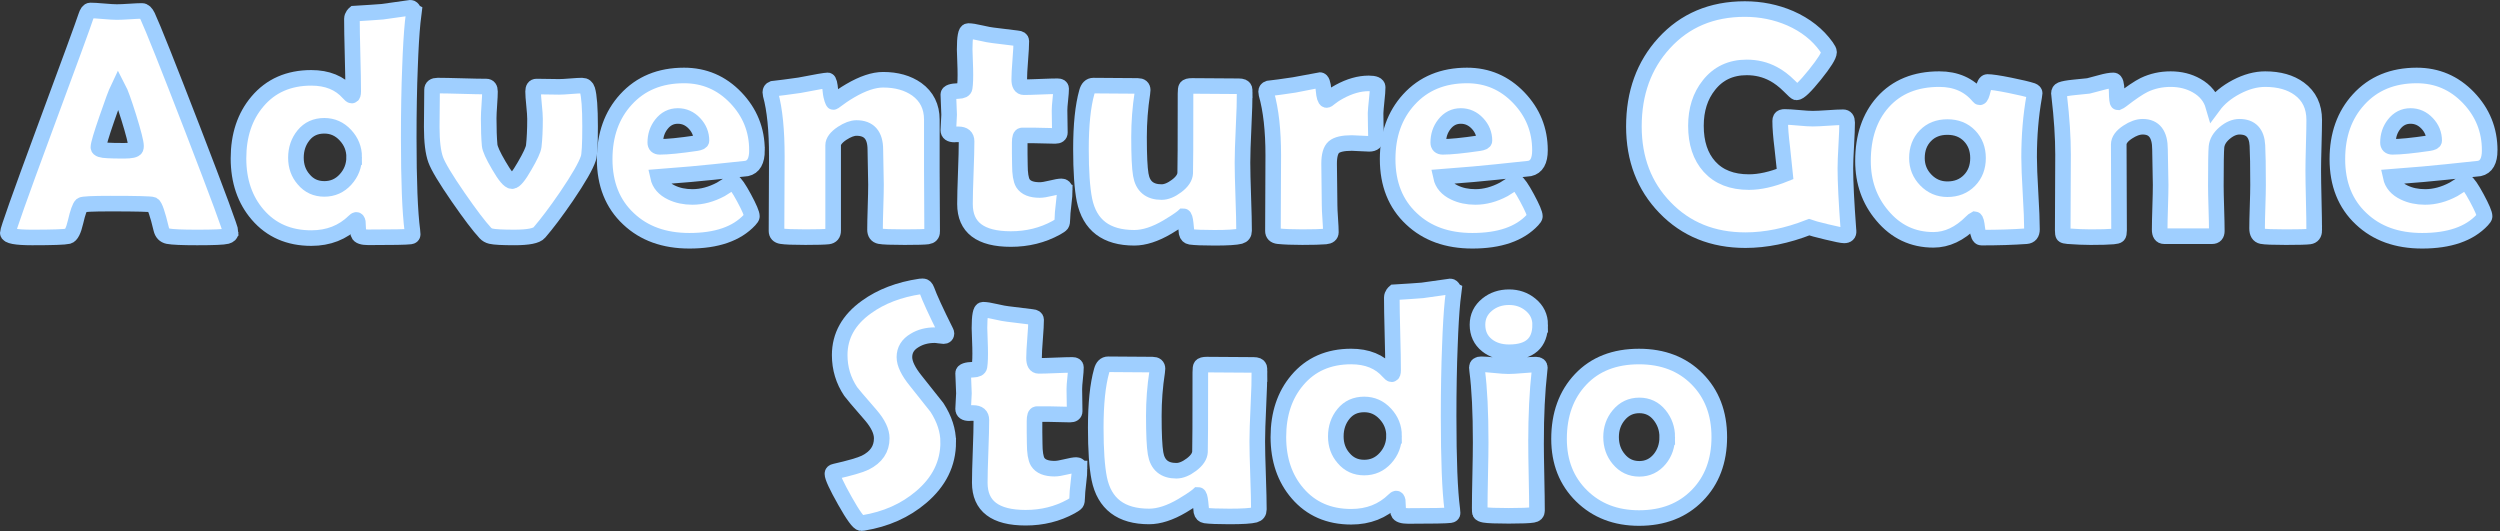 <?xml version="1.0" encoding="UTF-8" standalone="no"?>
<svg
   enable-background="new -1 -1 568.929 116.145"
   height="136"
   viewBox="-1 -1 640 136"
   width="640"
   version="1.1"
   id="svg19"
   sodipodi:docname="ags.svg"
   inkscape:version="1.3.2 (091e20e, 2023-11-25)"
   xmlns:inkscape="http://www.inkscape.org/namespaces/inkscape"
   xmlns:sodipodi="http://sodipodi.sourceforge.net/DTD/sodipodi-0.dtd"
   xmlns="http://www.w3.org/2000/svg"
   xmlns:svg="http://www.w3.org/2000/svg">
  <rect x="-1" y="-1" width="640" height="136" fill="#333333" stroke="none"/>
  <defs
     id="defs19" />
  <sodipodi:namedview
     id="namedview19"
     pagecolor="#ffffff"
     bordercolor="#000000"
     borderopacity="0.25"
     inkscape:showpageshadow="2"
     inkscape:pageopacity="0.0"
     inkscape:pagecheckerboard="0"
     inkscape:deskcolor="#d1d1d1"
     inkscape:zoom="0.24557293"
     inkscape:cx="1922.0359"
     inkscape:cy="407.211"
     inkscape:window-width="1312"
     inkscape:window-height="449"
     inkscape:window-x="0"
     inkscape:window-y="39"
     inkscape:window-maximized="0"
     inkscape:current-layer="svg19" />
  <g
     fill="#ffffff"
     stroke="#9fcfff"
     stroke-width="11.999"
     transform="matrix(0.333,0,0,0.332,-0.667,-0.668)"
     id="g19">
    <path
       d="m 176.368,178.079 c 0,1.464 -1.015,2.483 -3.048,3.048 -2.439,0.649 -10,0.975 -22.686,0.975 -11.627,0 -19.109,-0.326 -22.443,-0.975 -2.766,-0.569 -4.513,-2.4 -5.245,-5.487 -2.766,-11.707 -4.918,-17.971 -6.466,-18.782 -1.301,-0.569 -12.197,-0.852 -32.686,-0.852 -13.824,0 -21.182,0.366 -22.077,1.094 -1.385,1.301 -2.929,5.655 -4.636,13.052 -1.544,6.749 -3.414,10.41 -5.611,10.979 -2.766,0.649 -12.033,0.975 -27.811,0.975 -12.439,0 -18.659,-1.178 -18.659,-3.538 0,-2.113 9.188,-28.094 27.565,-77.939 19.92,-53.911 30.736,-83.549 32.443,-88.917 0.975,-3.088 2.113,-4.636 3.414,-4.636 2.197,0 5.591,0.203 10.187,0.609 4.592,0.41 8.03,0.609 10.306,0.609 2.197,0 5.428,-0.143 9.698,-0.426 4.27,-0.283 7.461,-0.426 9.574,-0.426 1.544,0 2.969,1.341 4.27,4.027 3.983,8.54 15.611,37.811 34.883,87.819 19.355,50.33 29.029,76.593 29.029,78.79 z M 89.894,66.961 c -1.707,3.577 -4.596,11.345 -8.659,23.295 -4.393,12.686 -6.586,20.127 -6.586,22.32 0,1.464 2.439,2.276 7.318,2.439 2.519,0.167 6.665,0.247 12.439,0.247 5.368,0 8.333,-0.653 8.906,-1.95 0.163,-0.406 0.243,-0.979 0.243,-1.707 0,-2.682 -1.87,-10.084 -5.611,-22.2 C 94.283,77.694 91.601,70.216 89.894,66.961 Z"
       id="path1" />
    <path
       d="m 317.247,8.048 -0.979,8.05 c -0.895,9.029 -1.584,20.573 -2.073,34.64 -0.653,15.937 -0.975,34.075 -0.975,54.401 0,33.581 0.935,57.489 2.805,71.719 0.163,1.544 0.243,2.523 0.243,2.925 0,0.895 -0.609,1.421 -1.827,1.588 -2.929,0.406 -13.705,0.609 -32.324,0.609 -4.393,0 -6.912,-0.852 -7.561,-2.563 -0.167,-3.088 -0.326,-6.18 -0.489,-9.272 -0.53,-2.336 -1.549,-1.736 -2.801,-0.485 -8.782,8.623 -19.761,12.929 -32.933,12.929 -17.159,0 -30.903,-6.017 -41.225,-18.05 -9.841,-11.464 -14.759,-25.941 -14.759,-43.422 0,-17.728 4.839,-32.324 14.512,-43.788 10.247,-12.197 24.067,-18.297 41.472,-18.297 12.276,0 21.83,3.904 28.663,11.707 1.138,1.301 1.95,1.954 2.439,1.954 0.732,0 1.098,-1.058 1.098,-3.171 0,-6.263 -0.163,-15.615 -0.489,-28.054 -0.326,-12.439 -0.489,-21.751 -0.489,-27.931 0,-2.356 1.95,-4.023 1.95,-4.023 5.205,-0.247 21.468,-1.464 21.468,-1.464 l 21.588,-3.048 c 1.791,0 2.686,3.048 2.686,3.048 z M 271.266,120.141 c 0,-6.423 -2.24,-12.053 -6.709,-16.892 -4.473,-4.839 -9.881,-7.258 -16.224,-7.258 -6.669,0 -11.974,2.419 -15.917,7.258 -3.943,4.839 -5.917,10.633 -5.917,17.382 0,6.586 1.99,12.157 5.977,16.709 4.067,4.879 9.351,7.318 15.857,7.318 6.506,0 11.954,-2.439 16.343,-7.318 4.389,-4.879 6.59,-10.609 6.59,-17.199 z"
       id="path2" />
    <path
       d="m 580.951,114.896 c 0,8.213 -2.642,12.889 -7.927,14.027 -0.895,0.163 -9.312,1.058 -25.249,2.682 -9.594,1.058 -23.904,2.316 -42.933,3.78 1.138,5.288 4.592,9.312 10.366,12.073 4.715,2.276 10.08,3.414 16.1,3.414 7.234,0 14.512,-1.95 21.83,-5.854 3.088,-1.954 6.18,-3.904 9.272,-5.854 1.707,0.812 4.572,4.962 8.599,12.439 4.023,7.481 6.037,12.24 6.037,14.27 0,0.569 -0.609,1.504 -1.827,2.805 -9.924,10.653 -25.332,15.977 -46.227,15.977 -19.351,0 -34.966,-5.651 -46.836,-16.952 -12.197,-11.464 -18.297,-26.793 -18.297,-45.985 0,-18.703 5.448,-34.031 16.343,-45.985 11.222,-12.36 26.104,-18.54 44.644,-18.54 15.611,0 28.866,5.694 39.761,17.079 10.895,11.385 16.343,24.93 16.343,40.621 z m -42.69,-7.441 c 0,-5.042 -1.791,-9.471 -5.368,-13.295 -3.577,-3.82 -7.847,-5.73 -12.805,-5.73 -5.125,0 -9.351,2.157 -12.686,6.466 -3.092,3.983 -4.636,8.659 -4.636,14.027 0,2.197 1.138,3.295 3.414,3.295 6.017,0 15.368,-0.935 28.054,-2.805 2.686,-0.41 4.027,-1.062 4.027,-1.958 z"
       id="path3" />
    <path
       d="m 715.606,177.59 c 0,2.193 -1.138,3.458 -3.414,3.78 -2.276,0.322 -8.213,0.489 -17.807,0.489 -10.247,0 -16.59,-0.247 -19.029,-0.732 -2.439,-0.489 -3.657,-2.153 -3.657,-5.002 0,-3.82 0.119,-9.594 0.366,-17.322 0.247,-7.724 0.366,-13.538 0.366,-17.441 0,-3.008 -0.084,-7.501 -0.243,-13.478 -0.167,-5.977 -0.247,-10.47 -0.247,-13.478 0,-11.138 -4.839,-16.709 -14.512,-16.709 -3.171,0 -6.872,1.385 -11.098,4.146 -4.556,3.092 -6.832,6.14 -6.832,9.148 v 65.865 c 0,2.682 -1.261,4.19 -3.78,4.513 -2.845,0.322 -8.659,0.489 -17.441,0.489 -9.514,0 -15.694,-0.247 -18.54,-0.732 -2.523,-0.406 -3.78,-1.747 -3.78,-4.027 0,-6.343 0.04,-15.897 0.123,-28.663 0.08,-12.766 0.119,-22.36 0.119,-28.782 0,-20.247 -1.584,-36.144 -4.755,-47.692 -0.163,-0.732 -0.243,-1.341 -0.243,-1.83 0,-1.301 0.609,-2.197 1.827,-2.682 5.125,-0.569 11.954,-1.464 20.489,-2.682 12.929,-2.519 20.207,-3.78 21.834,-3.78 0.895,0 1.584,2.746 2.073,8.233 0.489,5.487 2.073,8.233 2.073,8.233 0.052,1.144 3.478,-2.825 13.112,-8.476 9.634,-5.651 18.07,-8.476 25.308,-8.476 10.326,0 18.945,2.439 25.857,7.318 7.724,5.611 11.588,13.418 11.588,23.418 v 38.91 c 0,5.288 0.04,13.195 0.123,23.725 0.076,10.525 0.119,18.432 0.119,23.717 z"
       id="path4" />
    <path
       d="m 817.576,145.389 c 0,2.439 -0.306,6.14 -0.915,11.102 -0.609,4.962 -0.915,8.599 -0.915,10.915 0,2.316 -0.243,3.804 -0.732,4.453 -0.489,0.653 -1.83,1.584 -4.027,2.805 -10.489,5.774 -22.121,8.659 -34.883,8.659 -23.502,0 -35.249,-8.985 -35.249,-26.956 0,-5.368 0.203,-13.434 0.609,-24.21 0.406,-10.776 0.609,-18.842 0.609,-24.21 0,-3.577 -2.073,-5.368 -6.22,-5.368 h -1.584 c -0.732,0.084 -1.261,0.123 -1.584,0.123 -3.092,0 -4.636,-1.098 -4.636,-3.295 0,-1.301 0.1,-3.295 0.306,-5.977 0.203,-2.682 0.306,-4.676 0.306,-5.977 0,-1.707 -0.103,-4.31 -0.306,-7.803 -0.203,-3.494 -0.306,-6.1 -0.306,-7.807 0,-1.624 2.602,-2.519 7.807,-2.682 2.929,-0.08 4.513,-0.895 4.755,-2.439 0.489,-3.088 0.653,-7.967 0.489,-14.636 -0.326,-10.489 -0.489,-15.002 -0.489,-15.002 0,-9.435 0.895,-14.15 2.682,-14.15 2.197,0 5.324,0.489 9.391,1.464 4.636,1.058 7.847,1.667 9.634,1.83 4.146,0.569 10.406,1.341 18.782,2.316 2.033,0.167 3.052,0.856 3.052,2.073 0,3.251 -0.267,8.169 -0.792,14.755 -0.529,6.586 -0.792,11.548 -0.792,14.883 0,3.983 1.178,5.977 3.538,5.977 2.845,0 7.155,-0.123 12.929,-0.366 5.774,-0.243 10.123,-0.366 13.052,-0.366 1.787,0 2.682,0.609 2.682,1.83 0,1.87 -0.203,4.676 -0.609,8.416 -0.41,3.741 -0.609,6.546 -0.609,8.416 0,1.954 0.04,4.799 0.123,8.54 0.08,3.741 0.123,6.586 0.123,8.54 0,1.707 -1.178,2.563 -3.538,2.563 -1.628,0 -4.349,-0.06 -8.173,-0.183 -3.824,-0.123 -6.546,-0.183 -8.169,-0.183 h -9.148 c -1.222,0 -1.83,1.791 -1.83,5.368 v 8.659 c 0.08,3.904 0.123,6.793 0.123,8.659 0,6.828 0.772,11.548 2.316,14.15 2.197,3.494 6.506,5.245 12.929,5.245 2.033,0 4.942,-0.466 8.723,-1.405 3.78,-0.935 6.442,-1.405 7.99,-1.405 1.699,-0.004 2.555,0.891 2.555,2.678 z"
       id="path5" />
    <path
       d="m 1056.883,105.139 c 0,3.171 -1.747,4.755 -5.245,4.755 -1.544,0 -3.8,-0.1 -6.769,-0.306 -2.969,-0.203 -5.185,-0.306 -6.646,-0.306 -6.749,0 -11.345,1.058 -13.784,3.171 -2.439,2.117 -3.661,6.383 -3.661,12.805 0,3.498 0.064,8.802 0.187,15.917 0.119,7.119 0.183,12.423 0.183,15.917 0,2.36 0.159,5.877 0.485,10.549 0.326,4.676 0.489,8.154 0.489,10.43 0,1.95 -1.345,3.048 -4.027,3.295 -3.9,0.322 -9.877,0.489 -17.931,0.489 -7.724,0 -13.904,-0.247 -18.54,-0.732 -2.682,-0.326 -4.023,-1.663 -4.023,-4.027 0,-6.502 0.04,-16.239 0.123,-29.212 0.08,-12.969 0.119,-22.706 0.119,-29.212 0,-19.109 -1.747,-34.843 -5.245,-47.202 -0.163,-0.732 -0.243,-1.341 -0.243,-1.83 0,-1.218 0.609,-2.029 1.827,-2.439 4.473,-0.489 11.019,-1.381 19.638,-2.682 12.849,-2.519 19.475,-3.78 19.881,-3.78 1.464,0 2.4,2.563 2.805,7.684 0.406,5.121 1.263,7.372 2.197,7.684 1.424,0.187 2.196,-2.133 10.004,-6.403 7.803,-4.27 15.328,-6.403 22.563,-6.403 4.556,0 6.832,0.975 6.832,2.929 0,2.36 -0.247,5.69 -0.732,10 -0.489,4.636 -0.772,7.971 -0.856,10.004 0,2.36 0.04,5.487 0.119,9.391 0.163,4.799 0.247,7.971 0.247,9.514 z"
       id="path6" />
    <path
       d="m 1182.879,114.896 c 0,8.213 -2.646,12.889 -7.931,14.027 -0.895,0.163 -9.312,1.058 -25.249,2.682 -9.594,1.058 -23.908,2.316 -42.933,3.78 1.138,5.288 4.592,9.312 10.366,12.073 4.715,2.276 10.079,3.414 16.1,3.414 7.234,0 14.512,-1.95 21.831,-5.854 3.088,-1.954 6.18,-3.904 9.272,-5.854 1.707,0.812 4.572,4.962 8.595,12.439 4.027,7.481 6.041,12.24 6.041,14.27 0,0.569 -0.609,1.504 -1.831,2.805 -9.92,10.653 -25.328,15.977 -46.223,15.977 -19.355,0 -34.966,-5.651 -46.84,-16.952 -12.197,-11.464 -18.297,-26.793 -18.297,-45.985 0,-18.703 5.448,-34.031 16.343,-45.985 11.218,-12.36 26.104,-18.54 44.64,-18.54 15.615,0 28.866,5.694 39.765,17.079 10.899,11.389 16.351,24.93 16.351,40.621 z m -42.694,-7.441 c 0,-5.042 -1.787,-9.471 -5.368,-13.295 -3.577,-3.82 -7.851,-5.73 -12.809,-5.73 -5.121,0 -9.351,2.157 -12.686,6.466 -3.088,3.983 -4.636,8.659 -4.636,14.027 0,2.197 1.138,3.295 3.414,3.295 6.017,0 15.368,-0.935 28.054,-2.805 2.69,-0.41 4.031,-1.062 4.031,-1.958 z"
       id="path7" />
    <path
       d="m 1420.113,177.224 c 0.163,2.197 -0.975,3.295 -3.414,3.295 -1.548,0 -5.997,-0.895 -13.354,-2.682 -7.362,-1.787 -11.89,-3.008 -13.597,-3.657 -16.995,6.669 -33.299,10 -48.913,10 -25.121,0 -45.738,-8.372 -61.838,-25.125 -15.937,-16.506 -23.908,-37.366 -23.908,-62.57 0,-25.778 7.724,-47.163 23.175,-64.158 15.937,-17.565 36.629,-26.347 62.085,-26.347 12.356,0 23.983,2.36 34.886,7.075 11.787,5.205 21.058,12.523 27.807,21.954 1.381,1.954 2.073,3.335 2.073,4.146 0,2.602 -3.637,8.436 -10.915,17.501 -7.278,9.069 -11.974,13.597 -14.087,13.597 -0.485,0 -2.36,-1.663 -5.611,-5.002 -3.983,-3.983 -8.046,-7.071 -12.193,-9.268 -6.184,-3.335 -13.016,-5.002 -20.489,-5.002 -12.197,0 -21.878,4.556 -29.033,13.661 -6.669,8.372 -10,18.822 -10,31.345 0,13.255 3.454,23.744 10.366,31.468 7.155,7.971 17.278,11.954 30.37,11.954 8.293,0 17.565,-2.073 27.807,-6.22 -0.247,-2.682 -0.975,-9.514 -2.197,-20.489 -1.058,-8.456 -1.584,-15.288 -1.584,-20.489 0,-1.544 0.529,-2.483 1.584,-2.805 0.41,-0.163 1.058,-0.247 1.95,-0.247 2.36,0 5.917,0.227 10.677,0.669 4.755,0.45 8.357,0.673 10.796,0.673 2.599,0 6.502,-0.183 11.707,-0.549 5.205,-0.366 9.104,-0.549 11.707,-0.549 2.033,0 3.052,1.341 3.052,4.023 0,3.904 -0.227,9.801 -0.672,17.688 -0.446,7.887 -0.672,13.78 -0.672,17.684 0,10.489 0.772,26.184 2.32,47.083 z"
       id="path8" />
    <path
       d="m 1558.915,120.141 c 0,6.263 0.366,15.571 1.094,27.931 0.736,12.36 1.098,21.631 1.098,27.811 0,3.251 -1.421,4.998 -4.27,5.245 -10.079,0.732 -21.631,1.098 -34.64,1.098 -1.544,0 -2.579,-2.336 -3.108,-7.015 -0.529,-4.676 -1.158,-7.051 -1.89,-7.135 -0.653,0.326 -1.508,1.019 -2.567,2.073 -9.105,9.192 -18.862,13.784 -29.268,13.784 -15.857,0 -28.989,-6.259 -39.399,-18.782 -9.841,-11.711 -14.755,-25.694 -14.755,-41.958 0,-18.782 5.078,-33.908 15.245,-45.372 10.569,-11.87 25.046,-17.807 43.422,-17.807 12.765,0 22.849,4.473 30.25,13.418 0.322,0.41 0.609,0.609 0.856,0.609 0.732,0 1.564,-1.97 2.499,-5.913 0.931,-3.943 2.053,-5.917 3.355,-5.917 3.008,0 8.738,0.856 17.198,2.563 8.046,1.628 13.824,3.008 17.322,4.146 1.222,0.489 1.83,1.138 1.83,1.95 0,0.326 -0.123,1.178 -0.37,2.563 -2.606,14.711 -3.904,30.286 -3.904,46.709 z m -39.276,0.732 c 0,-6.912 -2.177,-12.626 -6.526,-17.139 -4.353,-4.513 -10.024,-6.769 -17.012,-6.769 -6.995,0 -12.646,2.236 -16.956,6.709 -4.314,4.473 -6.466,10.207 -6.466,17.199 0,6.586 2.276,12.24 6.832,16.952 4.556,4.719 10.08,7.075 16.59,7.075 6.908,0 12.559,-2.256 16.952,-6.769 4.393,-4.513 6.586,-10.263 6.586,-17.258 z"
       id="path9" />
    <path
       d="m 1778.098,176.615 c 0,2.849 -1.222,4.433 -3.661,4.759 -2.439,0.322 -8.46,0.489 -18.05,0.489 -9.924,0 -16.1,-0.247 -18.54,-0.732 -2.439,-0.485 -3.661,-2.479 -3.661,-5.977 0,-3.737 0.123,-9.331 0.366,-16.769 0.247,-7.441 0.366,-13.028 0.366,-16.773 0,-14.23 -0.163,-24.353 -0.485,-30.37 -0.489,-9.674 -5.082,-14.512 -13.784,-14.512 -3.824,0 -7.62,1.608 -11.401,4.819 -3.784,3.215 -5.877,6.769 -6.283,10.672 -0.326,3.414 -0.485,13.418 -0.485,30.004 0,3.824 0.119,9.618 0.366,17.382 0.243,7.768 0.366,13.601 0.366,17.501 0,2.682 -1.182,4.027 -3.538,4.027 h -36.96 c -2.276,0 -3.414,-1.663 -3.414,-5.002 0,-3.82 0.123,-9.554 0.37,-17.199 0.243,-7.64 0.366,-13.418 0.366,-17.322 0,-3.008 -0.084,-7.561 -0.247,-13.661 -0.163,-6.096 -0.247,-10.692 -0.247,-13.78 0,-11.627 -4.429,-17.441 -13.295,-17.441 -3.577,0 -7.441,1.385 -11.588,4.146 -4.556,3.008 -6.829,6.18 -6.829,9.514 0,7.401 0.04,18.46 0.119,33.175 0.08,14.715 0.119,25.734 0.119,33.052 0,2.033 -0.243,3.295 -0.732,3.78 -0.489,0.485 -1.747,0.812 -3.78,0.979 -3.661,0.322 -9.435,0.489 -17.322,0.489 -5.121,0 -10.935,-0.247 -17.441,-0.732 -1.95,-0.163 -3.112,-0.446 -3.478,-0.852 -0.366,-0.406 -0.549,-1.628 -0.549,-3.661 0,-6.502 0.04,-16.24 0.119,-29.212 0.083,-12.969 0.123,-22.706 0.123,-29.212 0,-13.335 -0.975,-28.337 -2.929,-45.006 -0.163,-0.975 -0.243,-1.707 -0.243,-2.197 0,-1.381 0.569,-2.32 1.707,-2.805 1.787,-0.732 5.165,-1.341 10.123,-1.83 6.1,-0.569 9.713,-0.931 10.86,-1.098 0.812,-0.163 4.023,-1.015 9.634,-2.563 3.983,-1.138 7.199,-1.707 9.638,-1.707 1.544,0 2.356,2.825 2.439,8.476 0.08,5.651 0.406,8.476 0.975,8.476 0.812,-0.326 1.743,-0.895 2.805,-1.707 7.318,-5.69 13.088,-9.594 17.322,-11.707 6.259,-3.008 13.048,-4.513 20.366,-4.513 7.481,0 14.15,1.667 20.004,5.002 6.586,3.741 10.855,8.985 12.805,15.734 4.31,-5.854 10.247,-10.776 17.811,-14.759 7.561,-3.983 14.918,-5.977 22.077,-5.977 10.732,0 19.475,2.483 26.224,7.441 7.644,5.611 11.468,13.621 11.468,24.031 0,4.31 -0.123,10.792 -0.37,19.455 -0.243,8.659 -0.366,15.145 -0.366,19.455 0,5.121 0.123,12.829 0.366,23.116 0.247,10.275 0.37,17.978 0.37,23.1 z"
       id="path10" />
    <path
       d="m 1913,114.896 c 0,8.213 -2.646,12.889 -7.931,14.027 -0.895,0.163 -9.312,1.058 -25.249,2.682 -9.594,1.058 -23.908,2.316 -42.933,3.78 1.138,5.288 4.592,9.312 10.366,12.073 4.716,2.276 10.08,3.414 16.1,3.414 7.234,0 14.512,-1.95 21.83,-5.854 3.088,-1.954 6.18,-3.904 9.272,-5.854 1.707,0.812 4.572,4.962 8.595,12.439 4.027,7.481 6.041,12.24 6.041,14.27 0,0.569 -0.609,1.504 -1.83,2.805 -9.921,10.653 -25.328,15.977 -46.224,15.977 -19.355,0 -34.966,-5.651 -46.84,-16.952 -12.197,-11.464 -18.297,-26.793 -18.297,-45.985 0,-18.703 5.448,-34.031 16.343,-45.985 11.217,-12.36 26.104,-18.54 44.64,-18.54 15.615,0 28.866,5.694 39.765,17.079 10.899,11.389 16.351,24.93 16.351,40.621 z m -42.69,-7.441 c 0,-5.042 -1.787,-9.471 -5.368,-13.295 -3.577,-3.82 -7.851,-5.73 -12.809,-5.73 -5.121,0 -9.351,2.157 -12.686,6.466 -3.088,3.983 -4.636,8.659 -4.636,14.027 0,2.197 1.138,3.295 3.414,3.295 6.017,0 15.368,-0.935 28.054,-2.805 2.69,-0.41 4.031,-1.062 4.031,-1.958 z"
       id="path11" />
    <path
       d="m 727.954,339.897 c 0,16.506 -6.952,30.657 -20.855,42.447 -12.197,10.406 -27.035,17.031 -44.52,19.881 -0.653,0.08 -1.178,0.119 -1.584,0.119 -1.87,0 -6.017,-5.714 -12.439,-17.139 -6.423,-11.421 -9.634,-18.396 -9.634,-20.919 0,-0.895 0.609,-1.46 1.83,-1.707 11.787,-2.686 19.594,-4.958 23.418,-6.832 8.456,-4.23 12.686,-10.489 12.686,-18.782 0,-5.285 -2.766,-11.182 -8.293,-17.688 -9.594,-11.054 -14.799,-17.195 -15.611,-18.416 -5.611,-8.456 -8.416,-17.807 -8.416,-28.054 0,-14.879 6.872,-27.242 20.613,-37.079 11.222,-8.13 25.002,-13.414 41.349,-15.854 0.895,-0.084 1.584,-0.119 2.073,-0.119 1.222,0 2.197,0.975 2.929,2.925 2.113,5.937 7.031,16.669 14.755,32.2 0.247,0.489 0.366,0.899 0.366,1.222 0,1.385 -0.732,2.073 -2.197,2.073 -0.653,0 -1.751,-0.123 -3.295,-0.37 -1.548,-0.243 -2.726,-0.366 -3.538,-0.366 -5.854,0 -10.975,1.341 -15.368,4.027 -5.288,3.088 -7.927,7.397 -7.927,12.929 0,4.962 2.925,11.058 8.782,18.297 10.326,13.012 15.734,19.841 16.224,20.489 5.762,8.953 8.651,17.855 8.651,26.717 z"
       id="path12" />
    <path
       d="m 828.949,360.271 c 0,2.435 -0.306,6.14 -0.915,11.098 -0.609,4.958 -0.915,8.599 -0.915,10.915 0,2.316 -0.243,3.8 -0.732,4.453 -0.489,0.649 -1.83,1.584 -4.027,2.801 -10.489,5.774 -22.121,8.663 -34.883,8.663 -23.502,0 -35.249,-8.985 -35.249,-26.956 0,-5.368 0.203,-13.434 0.609,-24.21 0.406,-10.772 0.609,-18.842 0.609,-24.21 0,-3.577 -2.073,-5.368 -6.22,-5.368 h -1.584 c -0.732,0.084 -1.261,0.119 -1.584,0.119 -3.092,0 -4.636,-1.094 -4.636,-3.291 0,-1.301 0.1,-3.295 0.306,-5.977 0.203,-2.686 0.306,-4.676 0.306,-5.977 0,-1.711 -0.103,-4.31 -0.306,-7.807 -0.203,-3.498 -0.306,-6.096 -0.306,-7.807 0,-1.624 2.602,-2.519 7.807,-2.682 2.929,-0.084 4.513,-0.895 4.755,-2.439 0.489,-3.088 0.653,-7.971 0.489,-14.64 -0.326,-10.489 -0.489,-15.002 -0.489,-15.002 0,-9.431 0.895,-14.15 2.682,-14.15 2.197,0 5.324,0.485 9.391,1.464 4.636,1.058 7.847,1.667 9.634,1.827 4.146,0.573 10.406,1.345 18.782,2.32 2.033,0.163 3.052,0.852 3.052,2.073 0,3.251 -0.267,8.173 -0.792,14.759 -0.529,6.586 -0.792,11.548 -0.792,14.879 0,3.987 1.178,5.977 3.538,5.977 2.845,0 7.155,-0.119 12.929,-0.366 5.774,-0.247 10.123,-0.366 13.052,-0.366 1.787,0 2.682,0.609 2.682,1.83 0,1.87 -0.203,4.676 -0.609,8.416 -0.41,3.737 -0.609,6.546 -0.609,8.412 0,1.95 0.04,4.799 0.123,8.54 0.08,3.741 0.123,6.586 0.123,8.54 0,1.711 -1.178,2.567 -3.538,2.567 -1.628,0 -4.349,-0.064 -8.173,-0.187 -3.82,-0.119 -6.546,-0.183 -8.169,-0.183 h -9.148 c -1.222,0 -1.83,1.791 -1.83,5.368 v 8.663 c 0.08,3.9 0.123,6.789 0.123,8.659 0,6.832 0.772,11.548 2.316,14.15 2.197,3.498 6.506,5.245 12.929,5.245 2.033,0 4.942,-0.466 8.723,-1.405 3.78,-0.931 6.442,-1.405 7.99,-1.405 1.699,0.004 2.555,0.899 2.555,2.69 z"
       id="path13" />
    <path
       d="m 967.261,285.134 c 0,6.021 -0.287,15.046 -0.856,27.079 -0.569,12.033 -0.852,21.062 -0.852,27.079 0,5.858 0.203,14.636 0.609,26.347 0.406,11.707 0.609,20.45 0.609,26.224 0,2.197 -1.015,3.577 -3.048,4.146 -3.092,0.812 -9.634,1.222 -19.638,1.222 -8.866,0 -15.042,-0.247 -18.54,-0.732 -1.548,-0.247 -2.523,-1.222 -2.929,-2.929 -0.243,-2.435 -0.489,-4.879 -0.732,-7.318 -0.406,-3.737 -0.975,-5.611 -1.707,-5.611 0,0 -2.973,2.766 -12.32,8.297 -9.351,5.531 -17.847,8.293 -25.491,8.293 -21.552,0 -34.317,-9.713 -38.301,-29.152 -1.791,-9.025 -2.686,-22.117 -2.686,-39.272 0,-18.54 1.504,-33.179 4.513,-43.912 0.895,-3.331 2.563,-5.002 5.002,-5.002 3.737,0 9.431,0.044 17.075,0.123 7.64,0.084 13.335,0.119 17.079,0.119 2.519,0 3.78,1.058 3.78,3.171 0,0.573 -0.084,1.425 -0.247,2.563 -1.707,11.058 -2.563,22.284 -2.563,33.665 0,14.15 0.446,23.828 1.341,29.029 1.464,8.945 6.789,13.418 15.981,13.418 3.577,0 7.461,-1.584 11.647,-4.755 4.186,-3.171 6.363,-6.466 6.526,-9.877 0.163,-3.008 0.247,-23.422 0.247,-61.233 0,-2.682 0.203,-4.266 0.609,-4.755 0.489,-0.812 1.95,-1.222 4.389,-1.222 3.983,0 9.98,0.044 17.99,0.123 8.006,0.084 14.007,0.119 17.99,0.119 2.439,0 3.86,0.609 4.27,1.83 0.167,0.645 0.251,1.624 0.251,2.921 z"
       id="path14" />
    <path
       d="m 1179.855,340.021 c 0,5.937 0.123,14.783 0.366,26.53 0.247,11.751 0.366,20.553 0.366,26.407 0,1.711 -1.015,2.73 -3.048,3.052 -2.766,0.489 -8.989,0.732 -18.659,0.732 -9.757,0 -16.021,-0.243 -18.786,-0.732 -1.791,-0.322 -2.889,-0.856 -3.295,-1.584 -0.163,-0.322 -0.243,-1.544 -0.243,-3.661 0,-5.607 0.119,-14.043 0.366,-25.304 0.247,-11.261 0.366,-19.741 0.366,-25.436 0,-23.092 -0.895,-41.468 -2.682,-55.129 -0.167,-1.297 -0.247,-2.153 -0.247,-2.563 0,-1.624 1.094,-2.439 3.291,-2.439 2.276,0 5.75,0.247 10.43,0.736 4.676,0.485 8.193,0.732 10.549,0.732 2.356,0 5.893,-0.203 10.609,-0.609 4.719,-0.406 8.253,-0.609 10.613,-0.609 1.95,0 2.925,0.816 2.925,2.439 0,0.326 -0.083,1.094 -0.243,2.316 -1.783,15.85 -2.678,34.226 -2.678,55.121 z m 3.171,-90.624 c 0,14.15 -7.971,21.222 -23.908,21.222 -6.828,0 -12.483,-1.787 -16.952,-5.368 -4.883,-3.9 -7.322,-9.188 -7.322,-15.854 0,-6.343 2.523,-11.544 7.561,-15.615 4.636,-3.737 10.203,-5.611 16.709,-5.611 6.343,0 11.834,1.91 16.47,5.734 4.962,4.067 7.441,9.232 7.441,15.491 z"
       id="path15" />
    <path
       d="m 1320.734,335.998 c 0,18.536 -5.67,33.581 -17.011,45.129 -11.341,11.548 -26.247,17.322 -44.703,17.322 -17.887,0 -32.606,-5.694 -44.154,-17.075 -11.544,-11.385 -17.322,-26.021 -17.322,-43.912 0,-18.862 5.531,-34.17 16.59,-45.921 11.055,-11.751 26.021,-17.628 44.883,-17.628 18.376,0 33.255,5.754 44.644,17.262 11.381,11.504 17.075,26.446 17.075,44.823 z m -40.008,0 c 0,-6.423 -1.994,-12.097 -5.977,-17.015 -3.983,-4.918 -9.148,-7.378 -15.491,-7.378 -6.423,0 -11.707,2.523 -15.854,7.561 -3.904,4.719 -5.857,10.33 -5.857,16.832 0,6.582 1.95,12.236 5.857,16.952 4.146,5.046 9.431,7.561 15.854,7.561 6.343,0 11.588,-2.519 15.734,-7.561 3.82,-4.715 5.734,-10.37 5.734,-16.952 z"
       id="path16" />
    <path
       d="m 452.639,96.48 c 0,13.904 -0.45,22.117 -1.341,24.636 -1.87,5.774 -7.481,15.575 -16.832,29.395 -8.13,11.87 -15.086,21.142 -20.855,27.807 -2.117,2.523 -8.5,3.78 -19.152,3.78 -9.272,0 -15.288,-0.326 -18.05,-0.975 -1.707,-0.406 -3.132,-1.222 -4.27,-2.439 -4.879,-5.285 -11.83,-14.473 -20.859,-27.565 -9.678,-14.067 -15.448,-23.705 -17.322,-28.91 -2.033,-5.611 -3.048,-14.027 -3.048,-25.249 0,-3.171 0.04,-7.947 0.123,-14.333 0.08,-6.383 0.119,-11.202 0.119,-14.453 0,-2.113 1.421,-3.171 4.27,-3.171 4.146,0 10.386,0.123 18.723,0.366 8.337,0.247 14.576,0.366 18.723,0.366 1.87,0 2.805,1.261 2.805,3.78 0,2.276 -0.163,5.714 -0.489,10.306 -0.326,4.596 -0.489,8.07 -0.489,10.43 0,8.456 0.243,15.368 0.732,20.736 0.243,2.766 2.598,7.971 7.071,15.611 4.636,8.05 8.01,12.077 10.123,12.077 2.029,0 5.285,-3.943 9.757,-11.834 4.31,-7.398 6.626,-12.439 6.952,-15.125 0.649,-5.774 0.975,-12.766 0.975,-20.979 0,-2.356 -0.247,-5.913 -0.732,-10.672 -0.489,-4.759 -0.732,-8.273 -0.732,-10.549 0,-2.519 0.852,-3.78 2.563,-3.78 1.95,0 4.859,0.04 8.719,0.119 3.864,0.084 6.769,0.123 8.723,0.123 1.95,0 4.895,-0.163 8.842,-0.489 3.943,-0.326 6.892,-0.489 8.842,-0.489 2.033,0 3.374,1.058 4.023,3.171 1.397,4.644 2.089,14.079 2.089,28.309 z"
       id="path17" />
    <path
       d="m 955.888,70.256 c 0,6.021 -0.287,15.046 -0.856,27.079 -0.569,12.033 -0.852,21.058 -0.852,27.079 0,5.854 0.203,14.636 0.609,26.347 0.406,11.711 0.609,20.454 0.609,26.224 0,2.197 -1.015,3.577 -3.048,4.146 -3.092,0.812 -9.634,1.222 -19.638,1.222 -8.866,0 -15.042,-0.247 -18.54,-0.732 -1.548,-0.243 -2.523,-1.222 -2.929,-2.925 -0.243,-2.439 -0.489,-4.879 -0.732,-7.318 -0.406,-3.737 -0.975,-5.611 -1.707,-5.611 0,0 -2.973,2.766 -12.32,8.293 -9.351,5.531 -17.847,8.293 -25.491,8.293 -21.552,0 -34.317,-9.717 -38.301,-29.152 -1.791,-9.029 -2.686,-22.117 -2.686,-39.276 0,-18.54 1.504,-33.175 4.513,-43.908 0.895,-3.335 2.563,-5.002 5.002,-5.002 3.737,0 9.431,0.04 17.075,0.123 7.64,0.084 13.335,0.119 17.079,0.119 2.519,0 3.78,1.058 3.78,3.171 0,0.569 -0.084,1.421 -0.247,2.563 -1.707,11.058 -2.563,22.28 -2.563,33.665 0,14.146 0.446,23.824 1.341,29.029 1.464,8.945 6.789,13.418 15.981,13.418 3.577,0 7.461,-1.584 11.647,-4.755 4.186,-3.171 6.363,-6.466 6.526,-9.881 0.163,-3.008 0.247,-23.418 0.247,-61.229 0,-2.682 0.203,-4.27 0.609,-4.755 0.489,-0.812 1.95,-1.222 4.389,-1.222 3.983,0 9.98,0.044 17.99,0.123 8.006,0.084 14.007,0.123 17.99,0.123 2.439,0 3.86,0.609 4.27,1.83 0.167,0.641 0.251,1.616 0.251,2.917 z"
       id="path18" />
    <path
       d="m 1116.68,222.918 -0.979,8.05 c -0.895,9.029 -1.584,20.573 -2.073,34.64 -0.653,15.937 -0.975,34.075 -0.975,54.401 0,33.581 0.935,57.489 2.805,71.719 0.163,1.544 0.243,2.523 0.243,2.925 0,0.895 -0.609,1.421 -1.827,1.588 -2.929,0.406 -13.705,0.609 -32.324,0.609 -4.393,0 -6.912,-0.852 -7.561,-2.563 -0.167,-3.088 -0.326,-6.18 -0.489,-9.272 -0.53,-2.336 -1.55,-1.736 -2.801,-0.485 -8.782,8.623 -19.761,12.929 -32.933,12.929 -17.159,0 -30.903,-6.017 -41.226,-18.05 -9.841,-11.464 -14.759,-25.941 -14.759,-43.422 0,-17.728 4.839,-32.324 14.512,-43.788 10.247,-12.197 24.067,-18.297 41.472,-18.297 12.276,0 21.83,3.904 28.663,11.707 1.138,1.301 1.95,1.954 2.439,1.954 0.732,0 1.098,-1.058 1.098,-3.171 0,-6.263 -0.163,-15.615 -0.489,-28.054 -0.326,-12.439 -0.489,-21.751 -0.489,-27.931 0,-2.356 1.95,-4.023 1.95,-4.023 5.205,-0.247 21.468,-1.464 21.468,-1.464 l 21.588,-3.048 c 1.791,0 2.686,3.048 2.686,3.048 z m -45.981,112.093 c 0,-6.423 -2.24,-12.053 -6.709,-16.892 -4.473,-4.839 -9.881,-7.258 -16.224,-7.258 -6.669,0 -11.974,2.419 -15.917,7.258 -3.943,4.839 -5.917,10.633 -5.917,17.382 0,6.586 1.99,12.157 5.977,16.709 4.067,4.879 9.351,7.318 15.857,7.318 6.506,0 11.954,-2.439 16.343,-7.318 4.389,-4.879 6.59,-10.609 6.59,-17.199 z"
       id="path19" />
  </g>
</svg>

